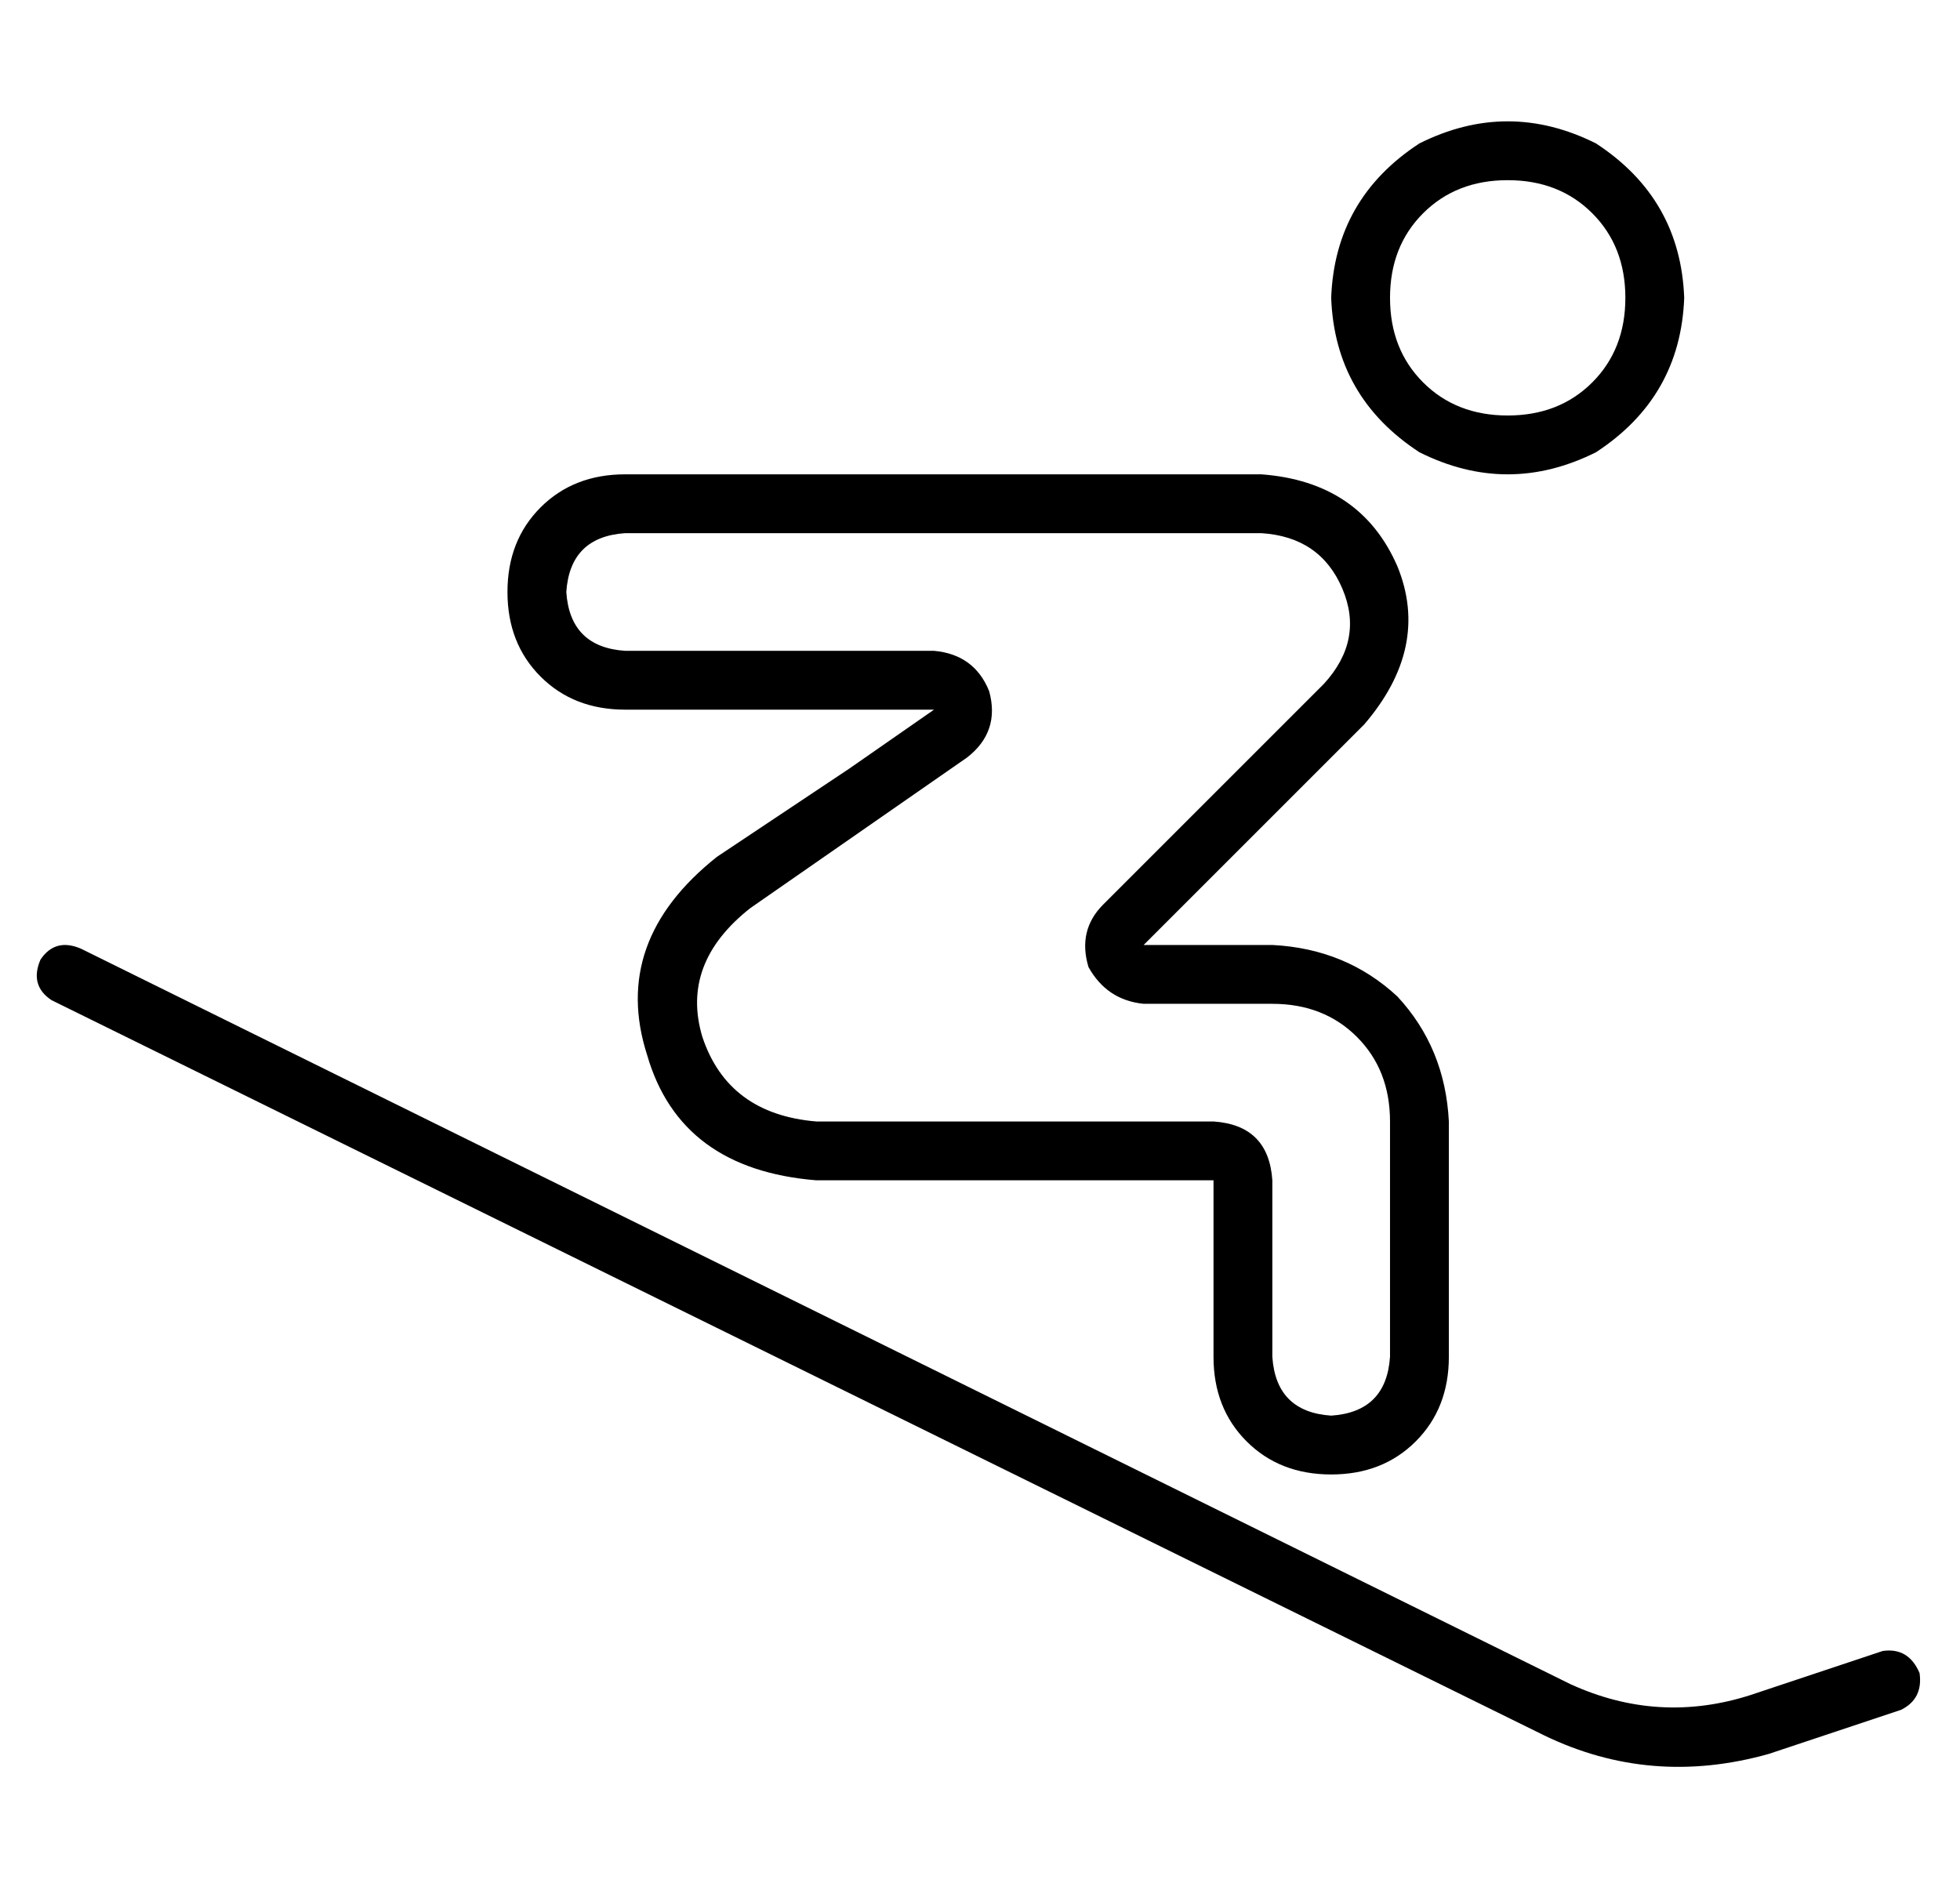 <?xml version="1.0" standalone="no"?>
<!DOCTYPE svg PUBLIC "-//W3C//DTD SVG 1.1//EN" "http://www.w3.org/Graphics/SVG/1.1/DTD/svg11.dtd" >
<svg xmlns="http://www.w3.org/2000/svg" xmlns:xlink="http://www.w3.org/1999/xlink" version="1.1" viewBox="-10 -40 533 512">
   <path fill="currentColor"
d="M290 206q-7 7 -4 17q5 9 15 10h35v0q14 0 23 9t9 23v64v0q-1 15 -16 16q-15 -1 -16 -16v-48v0q-1 -15 -16 -16h-108v0q-24 -2 -31 -23q-6 -20 13 -35l59 -41v0q9 -7 6 -18q-4 -10 -15 -11h-84v0q-15 -1 -16 -16q1 -15 16 -16h173v0q16 1 22 15t-5 26l-60 60v0zM361 157
q18 -21 9 -43v0v0q-10 -23 -37 -25h-173v0q-14 0 -23 9t-9 23t9 23t23 9h56h28l-23 16v0l-36 24v0q-29 23 -19 54q9 31 46 34h92h16v16v0v32v0q0 14 9 23t23 9t23 -9t9 -23v-64v0q-1 -20 -14 -34q-14 -13 -34 -14h-12h-23l16 -16v0l44 -44v0zM368 41q0 -14 9 -23v0v0
q9 -9 23 -9t23 9t9 23t-9 23t-23 9t-23 -9t-9 -23v0zM448 41q-1 -27 -24 -42q-24 -12 -48 0q-23 15 -24 42q1 27 24 42q24 12 48 0q23 -15 24 -42v0zM12 218q-7 -3 -11 3q-3 7 3 11l406 200v0q29 14 61 5l36 -12v0q6 -3 5 -10q-3 -7 -10 -6l-36 12v0q-25 8 -49 -3l-405 -200
v0z" />
</svg>
